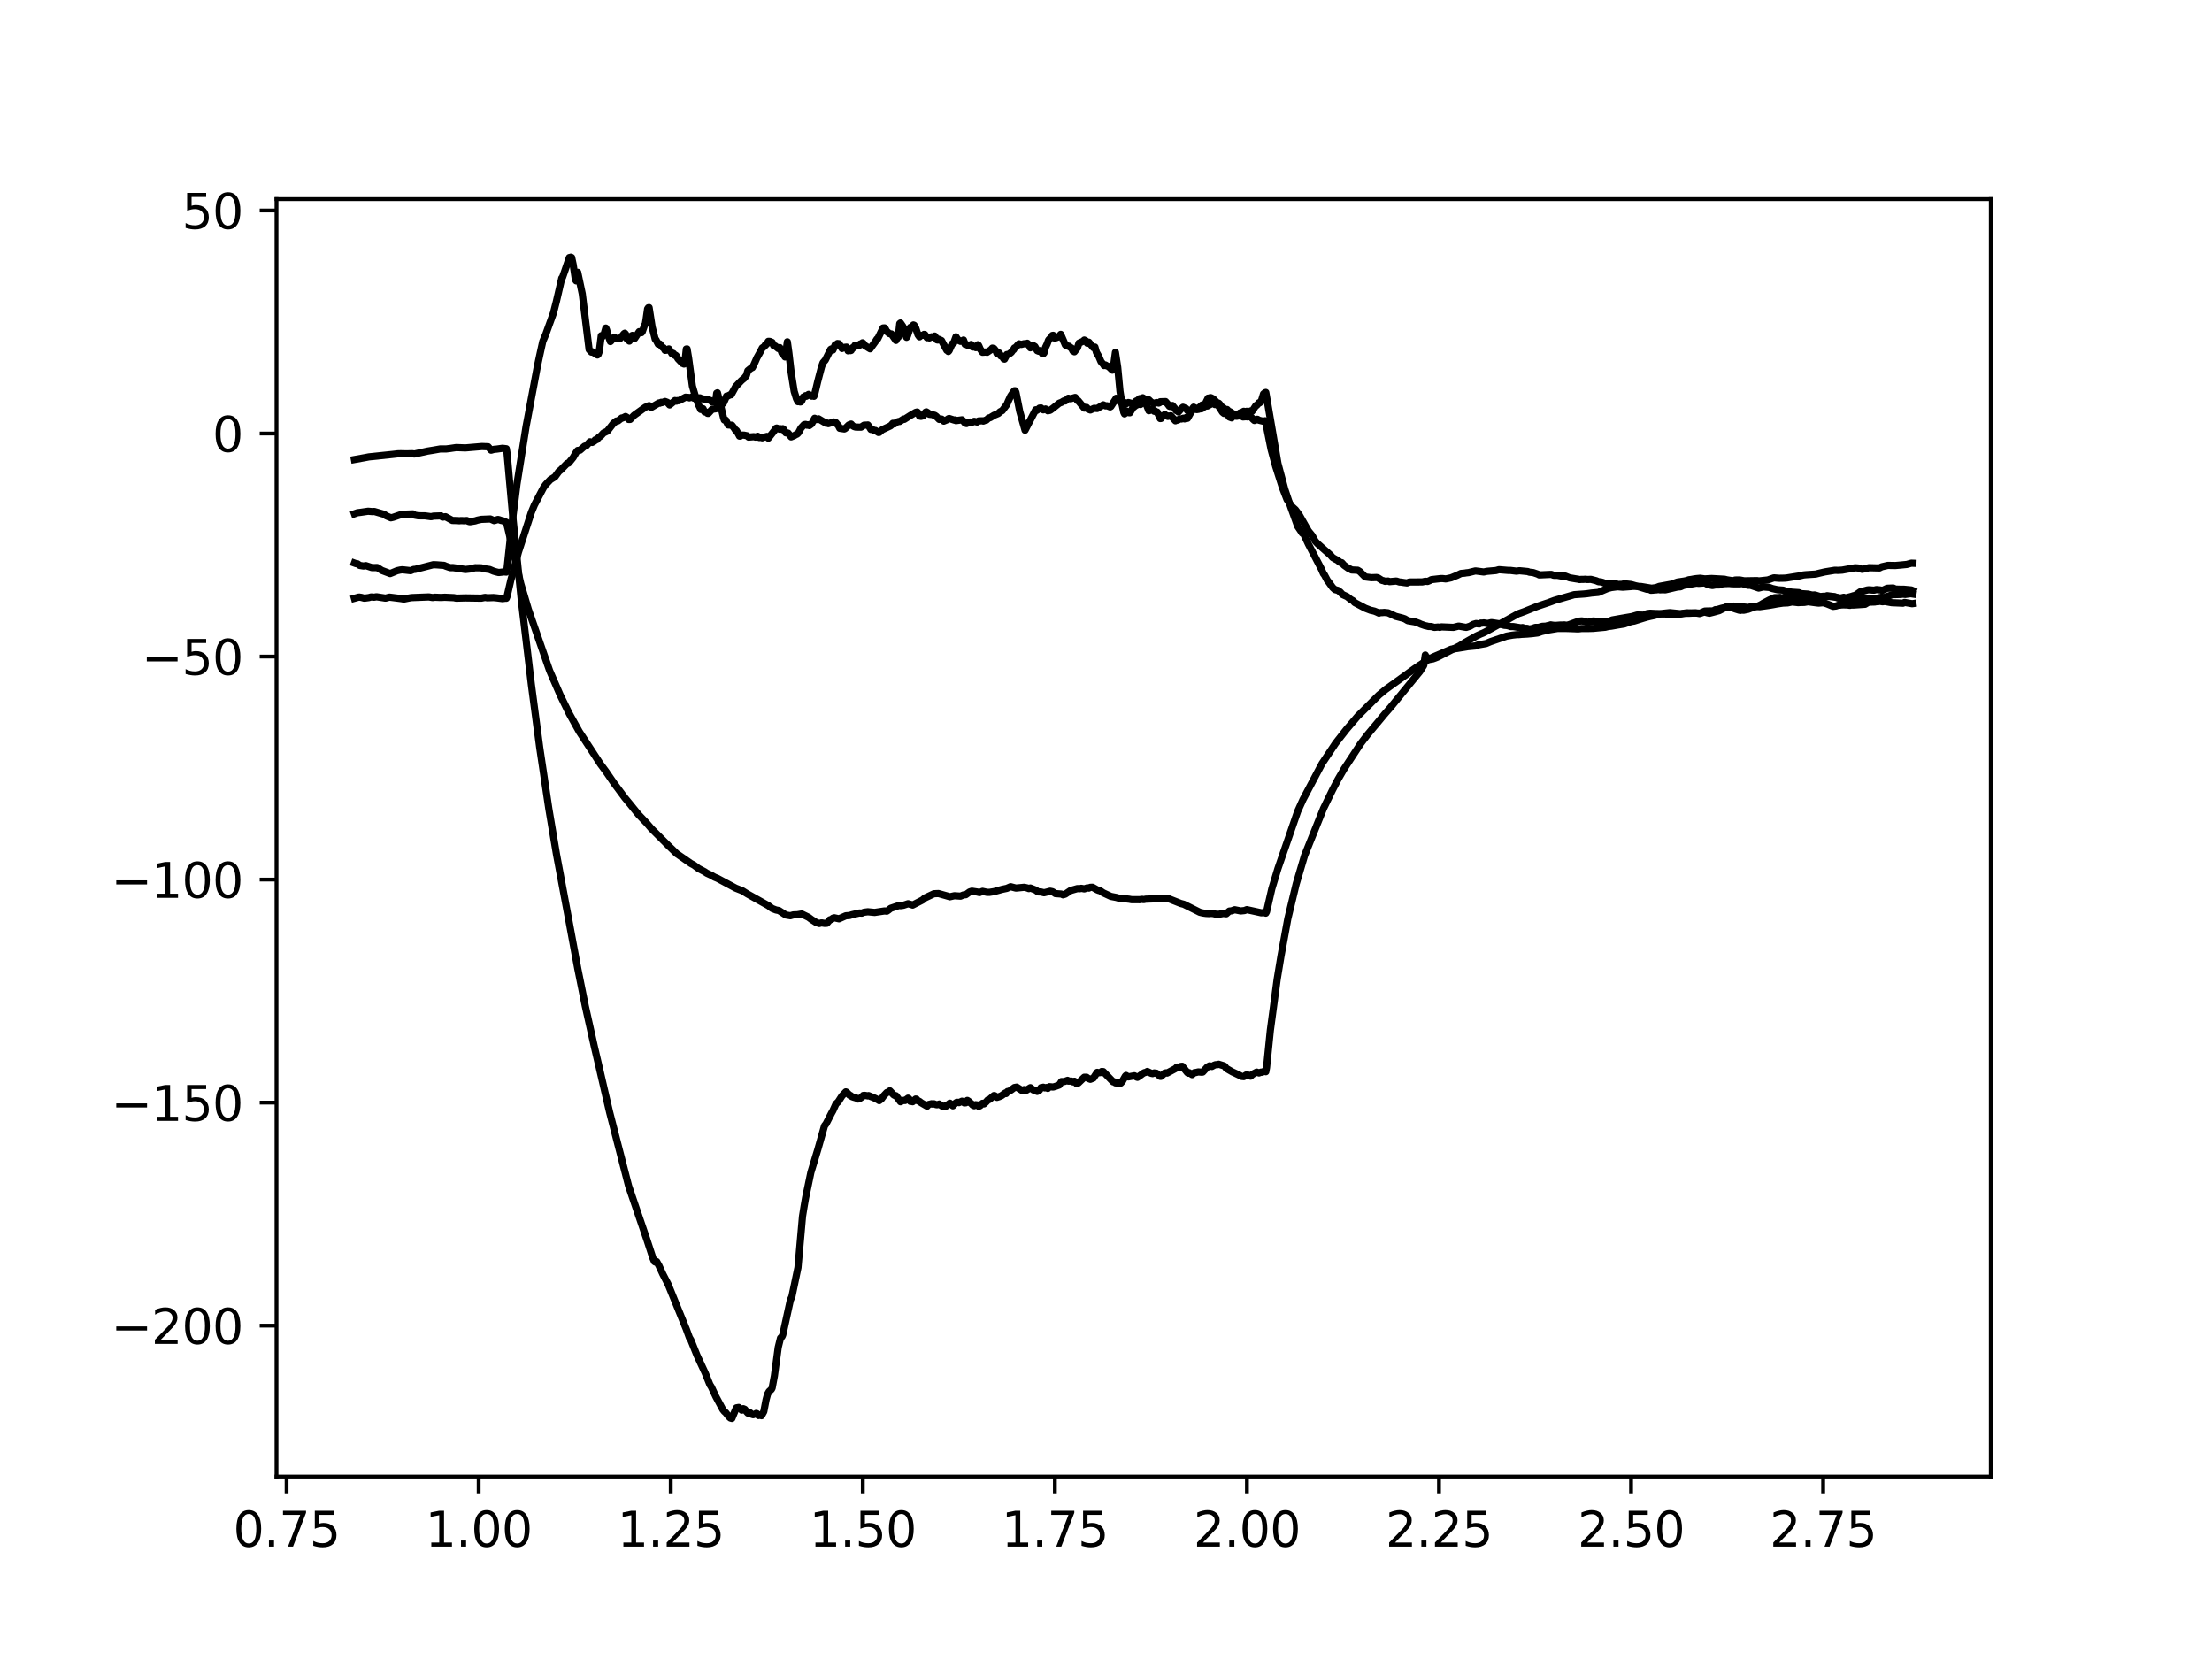 <?xml version="1.0" encoding="utf-8" standalone="no"?>
<!DOCTYPE svg PUBLIC "-//W3C//DTD SVG 1.1//EN"
  "http://www.w3.org/Graphics/SVG/1.1/DTD/svg11.dtd">
<svg height="345.6pt" version="1.1" viewBox="0 0 460.8 345.6" width="460.8pt" xmlns="http://www.w3.org/2000/svg" xmlns:xlink="http://www.w3.org/1999/xlink">
 <defs>
  <style type="text/css">*{stroke-linecap:butt;stroke-linejoin:round;}</style>
 </defs>
 <g id="figure_1">
  <g id="patch_1">
   <path d="M 0 345.6 
L 460.8 345.6 
L 460.8 0 
L 0 0 
z
" style="fill:#ffffff;"/>
  </g>
  <g id="axes_1">
   <g id="patch_2">
    <path d="M 57.6 307.584 
L 414.72 307.584 
L 414.72 41.472 
L 57.6 41.472 
z
" style="fill:#ffffff;"/>
   </g>
   <g id="matplotlib.axis_1">
    <g id="xtick_1">
     <g id="line2d_1">
      <defs>
       <path d="M 0 0 
L 0 3.5 
" id="mfde7600190" style="stroke:#000000;stroke-width:0.8;"/>
      </defs>
      <g>
       <use style="stroke:#000000;stroke-width:0.8;" x="59.702" xlink:href="#mfde7600190" y="307.584"/>
      </g>
     </g>
     <g id="text_1">
      <!-- 0.75 -->
      <g transform="translate(48.569 322.182)scale(0.1 -0.1)">
       <defs>
        <path d="M 2034 4250 
Q 1547 4250 1301 3770 
Q 1056 3291 1056 2328 
Q 1056 1369 1301 889 
Q 1547 409 2034 409 
Q 2525 409 2770 889 
Q 3016 1369 3016 2328 
Q 3016 3291 2770 3770 
Q 2525 4250 2034 4250 
z
M 2034 4750 
Q 2819 4750 3233 4129 
Q 3647 3509 3647 2328 
Q 3647 1150 3233 529 
Q 2819 -91 2034 -91 
Q 1250 -91 836 529 
Q 422 1150 422 2328 
Q 422 3509 836 4129 
Q 1250 4750 2034 4750 
z
" id="DejaVuSans-30" transform="scale(0.016)"/>
        <path d="M 684 794 
L 1344 794 
L 1344 0 
L 684 0 
L 684 794 
z
" id="DejaVuSans-2e" transform="scale(0.016)"/>
        <path d="M 525 4666 
L 3525 4666 
L 3525 4397 
L 1831 0 
L 1172 0 
L 2766 4134 
L 525 4134 
L 525 4666 
z
" id="DejaVuSans-37" transform="scale(0.016)"/>
        <path d="M 691 4666 
L 3169 4666 
L 3169 4134 
L 1269 4134 
L 1269 2991 
Q 1406 3038 1543 3061 
Q 1681 3084 1819 3084 
Q 2600 3084 3056 2656 
Q 3513 2228 3513 1497 
Q 3513 744 3044 326 
Q 2575 -91 1722 -91 
Q 1428 -91 1123 -41 
Q 819 9 494 109 
L 494 744 
Q 775 591 1075 516 
Q 1375 441 1709 441 
Q 2250 441 2565 725 
Q 2881 1009 2881 1497 
Q 2881 1984 2565 2268 
Q 2250 2553 1709 2553 
Q 1456 2553 1204 2497 
Q 953 2441 691 2322 
L 691 4666 
z
" id="DejaVuSans-35" transform="scale(0.016)"/>
       </defs>
       <use xlink:href="#DejaVuSans-30"/>
       <use x="63.623" xlink:href="#DejaVuSans-2e"/>
       <use x="95.41" xlink:href="#DejaVuSans-37"/>
       <use x="159.033" xlink:href="#DejaVuSans-35"/>
      </g>
     </g>
    </g>
    <g id="xtick_2">
     <g id="line2d_2">
      <g>
       <use style="stroke:#000000;stroke-width:0.8;" x="99.713" xlink:href="#mfde7600190" y="307.584"/>
      </g>
     </g>
     <g id="text_2">
      <!-- 1.00 -->
      <g transform="translate(88.58 322.182)scale(0.1 -0.1)">
       <defs>
        <path d="M 794 531 
L 1825 531 
L 1825 4091 
L 703 3866 
L 703 4441 
L 1819 4666 
L 2450 4666 
L 2450 531 
L 3481 531 
L 3481 0 
L 794 0 
L 794 531 
z
" id="DejaVuSans-31" transform="scale(0.016)"/>
       </defs>
       <use xlink:href="#DejaVuSans-31"/>
       <use x="63.623" xlink:href="#DejaVuSans-2e"/>
       <use x="95.41" xlink:href="#DejaVuSans-30"/>
       <use x="159.033" xlink:href="#DejaVuSans-30"/>
      </g>
     </g>
    </g>
    <g id="xtick_3">
     <g id="line2d_3">
      <g>
       <use style="stroke:#000000;stroke-width:0.8;" x="139.725" xlink:href="#mfde7600190" y="307.584"/>
      </g>
     </g>
     <g id="text_3">
      <!-- 1.25 -->
      <g transform="translate(128.592 322.182)scale(0.1 -0.1)">
       <defs>
        <path d="M 1228 531 
L 3431 531 
L 3431 0 
L 469 0 
L 469 531 
Q 828 903 1448 1529 
Q 2069 2156 2228 2338 
Q 2531 2678 2651 2914 
Q 2772 3150 2772 3378 
Q 2772 3750 2511 3984 
Q 2250 4219 1831 4219 
Q 1534 4219 1204 4116 
Q 875 4013 500 3803 
L 500 4441 
Q 881 4594 1212 4672 
Q 1544 4750 1819 4750 
Q 2544 4750 2975 4387 
Q 3406 4025 3406 3419 
Q 3406 3131 3298 2873 
Q 3191 2616 2906 2266 
Q 2828 2175 2409 1742 
Q 1991 1309 1228 531 
z
" id="DejaVuSans-32" transform="scale(0.016)"/>
       </defs>
       <use xlink:href="#DejaVuSans-31"/>
       <use x="63.623" xlink:href="#DejaVuSans-2e"/>
       <use x="95.41" xlink:href="#DejaVuSans-32"/>
       <use x="159.033" xlink:href="#DejaVuSans-35"/>
      </g>
     </g>
    </g>
    <g id="xtick_4">
     <g id="line2d_4">
      <g>
       <use style="stroke:#000000;stroke-width:0.8;" x="179.736" xlink:href="#mfde7600190" y="307.584"/>
      </g>
     </g>
     <g id="text_4">
      <!-- 1.50 -->
      <g transform="translate(168.603 322.182)scale(0.1 -0.1)">
       <use xlink:href="#DejaVuSans-31"/>
       <use x="63.623" xlink:href="#DejaVuSans-2e"/>
       <use x="95.41" xlink:href="#DejaVuSans-35"/>
       <use x="159.033" xlink:href="#DejaVuSans-30"/>
      </g>
     </g>
    </g>
    <g id="xtick_5">
     <g id="line2d_5">
      <g>
       <use style="stroke:#000000;stroke-width:0.8;" x="219.748" xlink:href="#mfde7600190" y="307.584"/>
      </g>
     </g>
     <g id="text_5">
      <!-- 1.75 -->
      <g transform="translate(208.615 322.182)scale(0.1 -0.1)">
       <use xlink:href="#DejaVuSans-31"/>
       <use x="63.623" xlink:href="#DejaVuSans-2e"/>
       <use x="95.41" xlink:href="#DejaVuSans-37"/>
       <use x="159.033" xlink:href="#DejaVuSans-35"/>
      </g>
     </g>
    </g>
    <g id="xtick_6">
     <g id="line2d_6">
      <g>
       <use style="stroke:#000000;stroke-width:0.8;" x="259.759" xlink:href="#mfde7600190" y="307.584"/>
      </g>
     </g>
     <g id="text_6">
      <!-- 2.00 -->
      <g transform="translate(248.626 322.182)scale(0.1 -0.1)">
       <use xlink:href="#DejaVuSans-32"/>
       <use x="63.623" xlink:href="#DejaVuSans-2e"/>
       <use x="95.41" xlink:href="#DejaVuSans-30"/>
       <use x="159.033" xlink:href="#DejaVuSans-30"/>
      </g>
     </g>
    </g>
    <g id="xtick_7">
     <g id="line2d_7">
      <g>
       <use style="stroke:#000000;stroke-width:0.8;" x="299.77" xlink:href="#mfde7600190" y="307.584"/>
      </g>
     </g>
     <g id="text_7">
      <!-- 2.25 -->
      <g transform="translate(288.638 322.182)scale(0.1 -0.1)">
       <use xlink:href="#DejaVuSans-32"/>
       <use x="63.623" xlink:href="#DejaVuSans-2e"/>
       <use x="95.41" xlink:href="#DejaVuSans-32"/>
       <use x="159.033" xlink:href="#DejaVuSans-35"/>
      </g>
     </g>
    </g>
    <g id="xtick_8">
     <g id="line2d_8">
      <g>
       <use style="stroke:#000000;stroke-width:0.8;" x="339.782" xlink:href="#mfde7600190" y="307.584"/>
      </g>
     </g>
     <g id="text_8">
      <!-- 2.50 -->
      <g transform="translate(328.649 322.182)scale(0.1 -0.1)">
       <use xlink:href="#DejaVuSans-32"/>
       <use x="63.623" xlink:href="#DejaVuSans-2e"/>
       <use x="95.41" xlink:href="#DejaVuSans-35"/>
       <use x="159.033" xlink:href="#DejaVuSans-30"/>
      </g>
     </g>
    </g>
    <g id="xtick_9">
     <g id="line2d_9">
      <g>
       <use style="stroke:#000000;stroke-width:0.8;" x="379.793" xlink:href="#mfde7600190" y="307.584"/>
      </g>
     </g>
     <g id="text_9">
      <!-- 2.75 -->
      <g transform="translate(368.66 322.182)scale(0.1 -0.1)">
       <use xlink:href="#DejaVuSans-32"/>
       <use x="63.623" xlink:href="#DejaVuSans-2e"/>
       <use x="95.41" xlink:href="#DejaVuSans-37"/>
       <use x="159.033" xlink:href="#DejaVuSans-35"/>
      </g>
     </g>
    </g>
   </g>
   <g id="matplotlib.axis_2">
    <g id="ytick_1">
     <g id="line2d_10">
      <defs>
       <path d="M 0 0 
L -3.5 0 
" id="m8b9258f937" style="stroke:#000000;stroke-width:0.8;"/>
      </defs>
      <g>
       <use style="stroke:#000000;stroke-width:0.8;" x="57.6" xlink:href="#m8b9258f937" y="276.153"/>
      </g>
     </g>
     <g id="text_10">
      <!-- −200 -->
      <g transform="translate(23.133 279.952)scale(0.1 -0.1)">
       <defs>
        <path d="M 678 2272 
L 4684 2272 
L 4684 1741 
L 678 1741 
L 678 2272 
z
" id="DejaVuSans-2212" transform="scale(0.016)"/>
       </defs>
       <use xlink:href="#DejaVuSans-2212"/>
       <use x="83.789" xlink:href="#DejaVuSans-32"/>
       <use x="147.412" xlink:href="#DejaVuSans-30"/>
       <use x="211.035" xlink:href="#DejaVuSans-30"/>
      </g>
     </g>
    </g>
    <g id="ytick_2">
     <g id="line2d_11">
      <g>
       <use style="stroke:#000000;stroke-width:0.8;" x="57.6" xlink:href="#m8b9258f937" y="229.692"/>
      </g>
     </g>
     <g id="text_11">
      <!-- −150 -->
      <g transform="translate(23.133 233.491)scale(0.1 -0.1)">
       <use xlink:href="#DejaVuSans-2212"/>
       <use x="83.789" xlink:href="#DejaVuSans-31"/>
       <use x="147.412" xlink:href="#DejaVuSans-35"/>
       <use x="211.035" xlink:href="#DejaVuSans-30"/>
      </g>
     </g>
    </g>
    <g id="ytick_3">
     <g id="line2d_12">
      <g>
       <use style="stroke:#000000;stroke-width:0.8;" x="57.6" xlink:href="#m8b9258f937" y="183.231"/>
      </g>
     </g>
     <g id="text_12">
      <!-- −100 -->
      <g transform="translate(23.133 187.03)scale(0.1 -0.1)">
       <use xlink:href="#DejaVuSans-2212"/>
       <use x="83.789" xlink:href="#DejaVuSans-31"/>
       <use x="147.412" xlink:href="#DejaVuSans-30"/>
       <use x="211.035" xlink:href="#DejaVuSans-30"/>
      </g>
     </g>
    </g>
    <g id="ytick_4">
     <g id="line2d_13">
      <g>
       <use style="stroke:#000000;stroke-width:0.8;" x="57.6" xlink:href="#m8b9258f937" y="136.77"/>
      </g>
     </g>
     <g id="text_13">
      <!-- −50 -->
      <g transform="translate(29.495 140.569)scale(0.1 -0.1)">
       <use xlink:href="#DejaVuSans-2212"/>
       <use x="83.789" xlink:href="#DejaVuSans-35"/>
       <use x="147.412" xlink:href="#DejaVuSans-30"/>
      </g>
     </g>
    </g>
    <g id="ytick_5">
     <g id="line2d_14">
      <g>
       <use style="stroke:#000000;stroke-width:0.8;" x="57.6" xlink:href="#m8b9258f937" y="90.309"/>
      </g>
     </g>
     <g id="text_14">
      <!-- 0 -->
      <g transform="translate(44.237 94.108)scale(0.1 -0.1)">
       <use xlink:href="#DejaVuSans-30"/>
      </g>
     </g>
    </g>
    <g id="ytick_6">
     <g id="line2d_15">
      <g>
       <use style="stroke:#000000;stroke-width:0.8;" x="57.6" xlink:href="#m8b9258f937" y="43.847"/>
      </g>
     </g>
     <g id="text_15">
      <!-- 50 -->
      <g transform="translate(37.875 47.647)scale(0.1 -0.1)">
       <use xlink:href="#DejaVuSans-35"/>
       <use x="63.623" xlink:href="#DejaVuSans-30"/>
      </g>
     </g>
    </g>
   </g>
   <g id="line2d_16">
    <path clip-path="url(#pf7ba397cec)" d="M 73.833 95.73 
L 76.206 95.3 
L 76.839 95.177 
L 81.902 94.649 
L 82.851 94.539 
L 83.484 94.522 
L 84.749 94.55 
L 85.857 94.513 
L 86.332 94.578 
L 89.021 93.983 
L 90.445 93.75 
L 91.711 93.524 
L 92.977 93.521 
L 93.768 93.424 
L 95.033 93.234 
L 96.932 93.309 
L 100.413 93.013 
L 101.045 93.041 
L 101.678 93.06 
L 101.995 93.422 
L 102.311 93.779 
L 102.944 93.597 
L 103.419 93.562 
L 104.684 93.386 
L 105.475 93.483 
L 105.634 94.488 
L 106.741 106.803 
L 108.64 125.387 
L 110.697 142.633 
L 112.437 155.775 
L 114.335 168.506 
L 115.918 177.93 
L 118.607 192.314 
L 120.348 201.721 
L 121.93 209.597 
L 123.828 218.109 
L 124.778 222.149 
L 126.043 227.625 
L 126.993 231.694 
L 127.625 234.154 
L 130.948 247.051 
L 134.745 258.212 
L 136.011 262.086 
L 136.327 262.803 
L 136.485 262.905 
L 136.644 262.759 
L 136.802 262.823 
L 137.276 263.666 
L 138.067 265.399 
L 139.175 267.546 
L 142.972 276.892 
L 143.605 278.627 
L 143.921 279.157 
L 145.187 282.317 
L 146.927 286.07 
L 147.877 288.433 
L 148.193 288.933 
L 149.142 290.97 
L 150.566 293.619 
L 150.883 294.017 
L 151.199 294.298 
L 151.832 295.107 
L 152.149 295.398 
L 152.465 295.488 
L 153.098 293.968 
L 153.414 293.281 
L 153.889 293.194 
L 154.364 293.555 
L 154.522 293.766 
L 154.68 293.686 
L 154.838 293.454 
L 155.155 293.59 
L 155.471 294.016 
L 155.787 294.369 
L 156.262 294.31 
L 156.579 294.612 
L 156.895 294.711 
L 157.211 294.597 
L 157.37 294.577 
L 157.528 294.439 
L 157.686 294.49 
L 158.002 294.885 
L 158.319 294.784 
L 158.635 294.913 
L 159.11 294.06 
L 159.585 291.591 
L 159.901 290.424 
L 160.217 289.868 
L 160.692 289.436 
L 160.85 289.131 
L 161.325 286.583 
L 162.116 280.684 
L 162.591 278.749 
L 162.907 278.432 
L 163.065 278.061 
L 164.647 270.833 
L 164.964 270.107 
L 166.23 264.059 
L 167.179 253.359 
L 167.495 251.396 
L 167.812 249.558 
L 168.919 244.229 
L 170.343 239.53 
L 171.767 234.505 
L 172.083 234.112 
L 173.191 231.943 
L 173.507 231.378 
L 174.14 229.975 
L 174.615 229.524 
L 175.406 228.297 
L 176.197 227.457 
L 176.355 227.518 
L 176.988 228.167 
L 177.146 228.193 
L 177.463 228.45 
L 177.779 228.565 
L 178.412 228.749 
L 178.728 228.95 
L 179.045 228.876 
L 179.678 228.449 
L 179.836 228.203 
L 180.152 228.186 
L 180.785 228.297 
L 180.943 228.235 
L 181.418 228.44 
L 181.734 228.554 
L 182.367 228.833 
L 182.842 229.077 
L 183.158 229.279 
L 183.633 228.916 
L 184.108 228.266 
L 184.741 227.592 
L 184.899 227.575 
L 185.373 227.239 
L 186.164 228.084 
L 186.481 228.25 
L 186.639 228.256 
L 187.114 228.866 
L 187.588 229.51 
L 188.063 229.29 
L 188.379 229.202 
L 188.538 229.256 
L 189.171 228.774 
L 189.329 228.87 
L 189.645 229.43 
L 189.962 229.446 
L 190.12 229.505 
L 190.753 228.951 
L 190.911 228.976 
L 191.227 229.332 
L 191.544 229.444 
L 191.86 229.702 
L 192.177 229.891 
L 193.126 230.446 
L 193.442 230.087 
L 194.075 229.932 
L 194.233 230.001 
L 194.55 229.937 
L 195.024 230.125 
L 195.341 230.128 
L 195.657 229.995 
L 195.974 230.227 
L 196.29 230.441 
L 196.607 230.511 
L 196.765 230.411 
L 197.081 230.43 
L 197.872 229.814 
L 198.505 230.357 
L 198.98 229.862 
L 199.296 229.635 
L 199.613 229.638 
L 199.771 229.7 
L 200.404 229.401 
L 200.562 229.458 
L 200.878 229.753 
L 201.195 229.728 
L 201.511 229.238 
L 201.828 229.441 
L 202.144 229.759 
L 202.302 229.851 
L 202.619 230.199 
L 202.935 230.343 
L 203.252 230.128 
L 203.41 230.226 
L 203.568 230.164 
L 203.726 230.246 
L 203.884 230.475 
L 204.201 230.325 
L 204.675 229.839 
L 204.992 229.959 
L 205.467 229.511 
L 205.783 229.153 
L 206.099 229.051 
L 207.049 228.231 
L 207.207 228.254 
L 207.682 228.606 
L 208.156 228.458 
L 208.631 228.25 
L 209.422 227.684 
L 209.58 227.81 
L 209.897 227.382 
L 210.213 227.339 
L 210.688 227.032 
L 211.32 226.557 
L 211.795 226.469 
L 212.903 227.169 
L 213.219 227.114 
L 213.377 226.975 
L 213.852 227.1 
L 214.485 226.685 
L 214.643 226.587 
L 215.276 227.079 
L 215.909 227.223 
L 216.067 227.365 
L 216.541 227.102 
L 216.858 226.583 
L 217.174 226.54 
L 217.333 226.486 
L 217.649 226.634 
L 217.965 226.555 
L 218.282 226.736 
L 218.598 226.379 
L 219.389 226.451 
L 219.864 226.312 
L 220.655 226.033 
L 221.13 225.308 
L 221.446 225.316 
L 221.763 225.292 
L 222.395 225.056 
L 222.554 225.217 
L 223.186 225.212 
L 223.503 225.372 
L 223.819 225.243 
L 224.294 225.759 
L 224.61 225.624 
L 225.876 224.411 
L 226.351 224.414 
L 226.667 224.653 
L 227.142 224.835 
L 227.775 224.585 
L 228.566 223.395 
L 228.882 223.477 
L 229.357 223.418 
L 229.515 223.216 
L 229.831 223.241 
L 231.888 225.365 
L 232.205 225.389 
L 232.363 225.584 
L 232.521 225.539 
L 232.838 225.701 
L 232.996 225.527 
L 233.47 225.636 
L 233.787 225.295 
L 234.42 224.193 
L 234.578 224.037 
L 235.053 224.337 
L 236.318 224.102 
L 236.793 224.38 
L 236.951 224.43 
L 237.584 224.003 
L 238.059 223.646 
L 238.375 223.466 
L 238.85 223.35 
L 239.008 223.209 
L 239.799 223.588 
L 240.115 223.653 
L 240.432 223.517 
L 240.906 223.578 
L 241.697 224.226 
L 241.856 224.225 
L 242.647 223.537 
L 242.963 223.489 
L 243.121 223.546 
L 244.862 222.616 
L 245.178 222.298 
L 245.336 222.287 
L 245.653 222.468 
L 245.969 222.159 
L 246.286 222.127 
L 247.393 223.487 
L 247.551 223.568 
L 247.71 223.458 
L 248.026 223.66 
L 248.342 223.868 
L 248.817 223.456 
L 249.134 223.426 
L 249.608 223.306 
L 250.399 223.365 
L 250.557 223.327 
L 251.507 222.289 
L 251.981 222.035 
L 252.456 222.168 
L 252.931 221.905 
L 253.247 221.789 
L 253.564 221.802 
L 253.88 221.702 
L 254.987 222.043 
L 255.146 222.145 
L 255.462 222.577 
L 256.728 223.307 
L 257.044 223.446 
L 258.152 223.974 
L 258.626 224.235 
L 259.101 224.28 
L 259.576 223.951 
L 260.05 223.966 
L 260.525 224.185 
L 260.841 223.878 
L 261.158 223.67 
L 261.791 223.338 
L 262.265 223.518 
L 262.74 223.338 
L 262.898 223.374 
L 263.531 223.091 
L 263.689 223.258 
L 263.847 222.392 
L 264.638 214.621 
L 266.062 203.956 
L 266.853 199.154 
L 268.277 191.375 
L 270.018 184.148 
L 271.758 178.254 
L 275.713 168.406 
L 276.663 166.455 
L 277.612 164.507 
L 278.719 162.38 
L 279.985 160.191 
L 283.466 154.884 
L 284.89 153.029 
L 286.156 151.503 
L 286.947 150.565 
L 288.371 148.847 
L 289.636 147.4 
L 295.807 139.865 
L 296.598 138.604 
L 296.914 136.453 
L 297.072 136.823 
L 297.389 136.998 
L 297.863 137.37 
L 298.496 137.261 
L 299.445 136.9 
L 303.084 135.029 
L 304.034 134.554 
L 305.299 133.764 
L 307.514 132.511 
L 308.464 132.062 
L 308.938 131.879 
L 309.413 131.645 
L 316.216 127.871 
L 317.482 127.419 
L 319.855 126.462 
L 320.33 126.281 
L 322.703 125.482 
L 323.81 125.072 
L 327.924 123.881 
L 329.981 123.735 
L 330.614 123.672 
L 331.563 123.534 
L 332.987 123.404 
L 334.885 122.595 
L 335.676 122.391 
L 336.942 122.226 
L 338.05 122.316 
L 339.79 122.185 
L 340.106 122.139 
L 340.581 122.142 
L 341.847 122.17 
L 344.062 122.537 
L 345.011 122.406 
L 345.644 122.155 
L 348.175 121.691 
L 349.441 121.249 
L 350.865 121.036 
L 351.34 120.936 
L 351.814 120.771 
L 352.289 120.712 
L 352.922 120.59 
L 353.396 120.527 
L 354.187 120.457 
L 355.137 120.59 
L 355.77 120.55 
L 356.561 120.508 
L 359.25 120.659 
L 359.725 120.78 
L 360.991 120.979 
L 361.465 120.824 
L 362.415 120.813 
L 363.364 120.992 
L 366.053 120.945 
L 366.37 121.014 
L 368.268 120.814 
L 369.534 120.37 
L 370.642 120.457 
L 371.749 120.436 
L 372.224 120.393 
L 372.54 120.339 
L 374.913 119.961 
L 375.704 119.77 
L 376.179 119.722 
L 378.236 119.59 
L 378.869 119.432 
L 380.134 119.136 
L 382.191 118.798 
L 382.982 118.813 
L 383.773 118.76 
L 386.463 118.272 
L 387.096 118.318 
L 387.887 118.594 
L 388.52 118.477 
L 388.836 118.424 
L 389.311 118.254 
L 391.526 118.314 
L 392.001 118.069 
L 393.266 117.778 
L 394.848 117.803 
L 395.798 117.721 
L 397.222 117.581 
L 398.171 117.315 
L 398.487 117.329 
L 398.487 117.329 
" style="fill:none;stroke:#000000;stroke-linecap:square;stroke-width:1.5;"/>
   </g>
   <g id="line2d_17">
    <path clip-path="url(#pf7ba397cec)" d="M 73.833 107.03 
L 74.466 106.808 
L 75.098 106.732 
L 76.681 106.5 
L 77.63 106.58 
L 77.946 106.539 
L 80.003 107.136 
L 80.478 107.463 
L 81.427 107.865 
L 81.902 107.756 
L 83.484 107.216 
L 84.117 107.119 
L 86.015 107.051 
L 86.332 107.301 
L 87.123 107.448 
L 88.547 107.463 
L 89.812 107.635 
L 90.287 107.52 
L 91.869 107.466 
L 92.186 107.724 
L 92.818 107.641 
L 94.242 108.419 
L 95.35 108.448 
L 95.666 108.484 
L 95.983 108.452 
L 96.299 108.456 
L 96.616 108.477 
L 97.248 108.439 
L 97.565 108.604 
L 97.881 108.692 
L 98.989 108.51 
L 99.463 108.357 
L 100.254 108.19 
L 102.153 108.11 
L 102.944 108.46 
L 103.735 108.211 
L 104.052 108.291 
L 104.368 108.408 
L 104.684 108.464 
L 105.159 108.669 
L 105.475 108.807 
L 105.792 110.016 
L 108.482 121.582 
L 110.064 126.931 
L 114.494 139.7 
L 116.709 144.818 
L 118.607 148.695 
L 120.664 152.398 
L 125.094 159.182 
L 126.201 160.673 
L 127.942 163.209 
L 130.157 166.185 
L 131.106 167.333 
L 133.005 169.677 
L 133.954 170.671 
L 134.745 171.505 
L 135.694 172.613 
L 139.175 176.097 
L 140.282 177.159 
L 140.915 177.79 
L 143.921 179.875 
L 144.554 180.214 
L 145.504 180.919 
L 146.769 181.587 
L 147.244 181.904 
L 148.193 182.344 
L 148.826 182.716 
L 149.459 182.978 
L 153.256 185.017 
L 154.68 185.581 
L 155.629 186.179 
L 160.059 188.658 
L 160.85 189.247 
L 161.641 189.558 
L 162.274 189.683 
L 163.698 190.602 
L 164.647 190.762 
L 164.964 190.669 
L 165.28 190.585 
L 166.071 190.559 
L 167.021 190.396 
L 168.445 191.092 
L 169.077 191.563 
L 170.027 192.171 
L 170.66 192.38 
L 171.134 192.25 
L 171.767 192.354 
L 172.242 192.331 
L 172.875 191.604 
L 173.191 191.53 
L 173.507 191.269 
L 173.824 191.191 
L 174.773 191.4 
L 175.881 190.912 
L 176.197 190.77 
L 176.988 190.713 
L 177.463 190.554 
L 178.728 190.257 
L 179.045 190.19 
L 179.519 190.223 
L 179.994 190.034 
L 180.785 189.936 
L 182.209 190.072 
L 184.266 189.764 
L 184.741 189.811 
L 185.057 189.602 
L 185.532 189.218 
L 187.272 188.63 
L 187.588 188.668 
L 187.905 188.628 
L 188.221 188.574 
L 189.171 188.258 
L 189.803 188.428 
L 190.12 188.539 
L 192.177 187.487 
L 192.651 187.072 
L 194.55 186.184 
L 195.024 186.16 
L 195.499 186.14 
L 197.081 186.582 
L 197.872 186.813 
L 198.822 186.597 
L 200.087 186.684 
L 200.72 186.428 
L 201.195 186.381 
L 201.986 185.804 
L 202.46 185.652 
L 203.568 185.822 
L 204.043 185.939 
L 204.675 185.684 
L 205.625 185.893 
L 206.099 185.897 
L 207.049 185.744 
L 208.789 185.263 
L 209.738 185.062 
L 210.529 184.717 
L 211.637 185.006 
L 213.377 184.836 
L 214.01 184.984 
L 214.327 185.112 
L 214.643 184.991 
L 215.75 185.423 
L 216.225 185.788 
L 216.858 185.817 
L 217.491 185.975 
L 218.124 185.824 
L 218.756 185.654 
L 219.231 185.752 
L 219.548 185.931 
L 219.864 186.154 
L 221.13 186.247 
L 221.446 186.407 
L 221.921 186.258 
L 223.028 185.514 
L 224.452 185.107 
L 224.927 185.142 
L 225.243 185.054 
L 225.876 185.173 
L 226.509 184.961 
L 226.825 185.011 
L 227.142 184.845 
L 227.616 184.84 
L 228.566 185.376 
L 228.882 185.498 
L 229.199 185.573 
L 229.831 185.999 
L 231.414 186.734 
L 232.521 186.946 
L 232.838 187.032 
L 233.312 187.184 
L 234.103 187.122 
L 234.894 187.288 
L 235.211 187.318 
L 235.685 187.41 
L 237.426 187.423 
L 237.9 187.338 
L 238.217 187.408 
L 238.691 187.312 
L 241.856 187.194 
L 242.172 187.116 
L 242.963 187.255 
L 243.438 187.21 
L 245.969 188.207 
L 246.602 188.371 
L 249.925 190.033 
L 250.557 190.188 
L 251.19 190.28 
L 251.823 190.314 
L 252.298 190.273 
L 252.772 190.317 
L 253.405 190.474 
L 253.88 190.467 
L 254.829 190.285 
L 255.462 190.354 
L 255.779 190.069 
L 256.095 189.788 
L 256.57 189.743 
L 257.202 189.511 
L 258.468 189.764 
L 259.259 189.681 
L 259.734 189.49 
L 262.74 190.147 
L 263.373 190.111 
L 263.689 190.22 
L 263.847 189.924 
L 264.955 185.101 
L 266.221 180.924 
L 270.334 169.015 
L 271.442 166.556 
L 275.397 159.077 
L 278.245 154.81 
L 280.46 151.982 
L 282.833 149.194 
L 287.263 144.776 
L 288.687 143.606 
L 294.541 139.387 
L 295.807 138.522 
L 297.389 137.501 
L 298.496 136.876 
L 301.819 135.449 
L 302.293 135.24 
L 303.243 135.12 
L 305.774 134.712 
L 307.356 134.562 
L 307.989 134.333 
L 309.571 134.058 
L 310.52 133.66 
L 313.843 132.524 
L 315.109 132.302 
L 316.058 132.198 
L 316.374 132.204 
L 317.007 132.142 
L 318.115 132.085 
L 319.222 131.985 
L 320.33 131.845 
L 321.121 131.565 
L 322.545 131.236 
L 324.443 130.922 
L 326.025 130.913 
L 326.658 130.929 
L 328.082 130.98 
L 328.399 130.998 
L 328.873 131.001 
L 329.506 130.923 
L 330.93 130.926 
L 331.879 130.899 
L 332.987 130.794 
L 333.778 130.722 
L 334.411 130.663 
L 335.044 130.502 
L 335.676 130.434 
L 337.1 130.18 
L 338.366 129.978 
L 339.79 129.475 
L 340.423 129.376 
L 342.48 128.735 
L 343.112 128.554 
L 343.745 128.401 
L 344.695 128.201 
L 345.169 128.05 
L 345.644 127.928 
L 346.593 127.75 
L 347.859 127.617 
L 349.757 127.812 
L 350.074 127.859 
L 351.34 127.754 
L 351.814 127.76 
L 353.238 127.679 
L 354.029 127.818 
L 354.504 127.591 
L 355.137 127.291 
L 356.877 127.257 
L 357.352 127.001 
L 357.668 126.996 
L 358.617 126.712 
L 360.2 126.366 
L 361.149 126.262 
L 362.256 126.348 
L 364.313 126.552 
L 364.63 126.4 
L 364.946 126.388 
L 365.579 126.266 
L 366.053 126.303 
L 366.528 126.384 
L 368.585 126.099 
L 369.376 125.963 
L 370.167 125.813 
L 371.433 125.629 
L 372.382 125.592 
L 373.331 125.39 
L 374.597 125.538 
L 375.072 125.503 
L 375.863 125.488 
L 376.654 125.35 
L 378.394 125.586 
L 378.869 125.636 
L 379.818 125.554 
L 380.134 125.648 
L 380.609 125.803 
L 381.875 126.314 
L 382.508 126.232 
L 382.982 126.057 
L 383.299 126.063 
L 383.615 126.012 
L 384.09 126.003 
L 384.881 126.023 
L 385.356 126.098 
L 385.672 126.029 
L 386.147 126.037 
L 388.52 125.88 
L 389.153 125.498 
L 389.469 125.432 
L 390.577 125.401 
L 390.893 125.321 
L 391.209 125.34 
L 391.526 125.248 
L 392.159 125.352 
L 392.633 125.291 
L 394.057 125.547 
L 396.43 125.655 
L 396.747 125.487 
L 398.329 125.763 
L 398.487 125.739 
L 398.487 125.739 
" style="fill:none;stroke:#000000;stroke-linecap:square;stroke-width:1.5;"/>
   </g>
   <g id="line2d_18">
    <path clip-path="url(#pf7ba397cec)" d="M 73.833 124.635 
L 74.782 124.372 
L 75.257 124.442 
L 75.89 124.613 
L 76.839 124.484 
L 77.313 124.35 
L 77.946 124.404 
L 78.421 124.315 
L 79.845 124.528 
L 80.319 124.605 
L 81.111 124.389 
L 83.642 124.707 
L 84.117 124.799 
L 85.066 124.606 
L 85.699 124.493 
L 89.338 124.349 
L 90.129 124.479 
L 90.603 124.408 
L 91.553 124.449 
L 92.027 124.451 
L 92.66 124.416 
L 94.559 124.5 
L 95.033 124.606 
L 96.932 124.553 
L 100.254 124.605 
L 101.045 124.447 
L 101.52 124.528 
L 102.786 124.479 
L 103.419 124.538 
L 104.684 124.699 
L 105.317 124.613 
L 105.475 124.625 
L 105.634 124.219 
L 106.425 120.806 
L 108.007 115.001 
L 110.697 106.716 
L 111.329 105.196 
L 113.228 101.576 
L 113.703 100.918 
L 114.652 99.916 
L 115.601 99.331 
L 116.392 98.243 
L 116.867 97.843 
L 118.133 96.544 
L 118.449 96.475 
L 119.398 95.313 
L 120.031 94.228 
L 120.348 93.832 
L 120.822 93.784 
L 121.771 92.957 
L 122.088 92.892 
L 122.879 92.028 
L 123.195 92.089 
L 123.354 92.162 
L 123.828 91.879 
L 123.986 91.628 
L 124.303 91.595 
L 124.778 91.068 
L 125.094 90.879 
L 125.41 90.542 
L 125.727 90.191 
L 126.518 89.816 
L 127.784 88.184 
L 128.416 87.696 
L 128.733 87.684 
L 129.524 87.064 
L 129.682 87.083 
L 130.315 86.762 
L 130.631 86.95 
L 130.948 87.374 
L 131.264 87.373 
L 132.055 86.55 
L 132.372 86.312 
L 134.429 84.833 
L 134.745 84.705 
L 135.22 84.496 
L 135.694 84.855 
L 137.276 83.933 
L 137.435 83.997 
L 137.751 83.801 
L 137.909 83.864 
L 138.542 83.629 
L 139.017 83.81 
L 139.491 84.356 
L 140.441 83.589 
L 140.599 83.438 
L 140.915 83.564 
L 141.074 83.451 
L 141.39 83.467 
L 141.706 83.32 
L 142.814 82.738 
L 143.447 82.786 
L 143.605 82.882 
L 144.08 82.719 
L 144.554 82.957 
L 145.82 82.877 
L 146.136 83.025 
L 146.769 83.169 
L 146.927 83.29 
L 147.56 83.279 
L 148.035 83.437 
L 148.351 83.752 
L 148.668 83.712 
L 148.826 83.517 
L 148.984 83.586 
L 149.142 83.12 
L 149.301 81.905 
L 149.459 81.825 
L 150.092 84.346 
L 150.725 87.025 
L 150.883 87.495 
L 151.199 87.516 
L 151.674 88.519 
L 152.465 88.579 
L 152.94 89.178 
L 153.256 89.67 
L 153.414 89.685 
L 153.889 90.536 
L 154.047 90.847 
L 154.205 90.848 
L 154.522 90.635 
L 154.996 90.645 
L 155.629 90.774 
L 155.946 91.057 
L 157.053 90.964 
L 157.37 91.057 
L 157.844 90.884 
L 158.161 91.139 
L 158.477 91.115 
L 158.793 91.205 
L 159.268 91.024 
L 159.585 90.986 
L 159.743 90.916 
L 160.059 91.28 
L 161.325 89.696 
L 161.641 89.23 
L 161.8 89.169 
L 162.432 89.412 
L 162.591 89.311 
L 162.907 89.451 
L 163.065 89.304 
L 163.223 89.408 
L 163.698 90.165 
L 164.173 90.22 
L 164.806 91.011 
L 165.438 90.753 
L 165.755 90.555 
L 166.071 90.42 
L 166.388 90.071 
L 166.862 89.161 
L 167.495 88.47 
L 167.812 88.404 
L 168.128 88.573 
L 168.286 88.476 
L 168.603 88.647 
L 169.077 88.295 
L 169.71 87.129 
L 170.027 87.413 
L 170.501 87.237 
L 172.083 88.17 
L 172.242 88.105 
L 172.558 88.253 
L 173.033 88.103 
L 173.349 88.035 
L 173.666 87.89 
L 174.14 88.047 
L 174.457 88.458 
L 174.615 88.586 
L 174.931 89.219 
L 175.881 89.36 
L 176.039 89.294 
L 176.83 88.515 
L 177.304 88.336 
L 177.621 88.692 
L 177.937 88.87 
L 178.254 88.964 
L 179.361 88.983 
L 179.994 88.567 
L 180.627 88.543 
L 180.785 88.52 
L 181.102 88.933 
L 181.418 89.455 
L 181.734 89.458 
L 182.051 89.673 
L 182.367 89.677 
L 183 90.093 
L 183.158 90.078 
L 183.791 89.513 
L 185.532 88.701 
L 186.006 88.174 
L 186.323 88.31 
L 186.797 87.932 
L 187.272 87.785 
L 187.43 87.796 
L 188.221 87.298 
L 188.379 87.356 
L 189.645 86.548 
L 190.753 85.9 
L 191.069 85.824 
L 191.227 85.966 
L 191.544 86.666 
L 191.86 86.731 
L 192.335 86.61 
L 192.809 85.864 
L 192.968 85.79 
L 193.284 85.975 
L 193.601 86.295 
L 193.917 86.329 
L 194.075 86.285 
L 194.392 86.444 
L 194.708 86.501 
L 195.024 86.724 
L 195.657 87.369 
L 196.132 87.289 
L 196.29 87.387 
L 196.607 87.726 
L 197.239 87.463 
L 197.556 87.231 
L 197.714 87.171 
L 198.822 87.526 
L 198.98 87.469 
L 199.138 87.624 
L 200.404 87.451 
L 200.72 87.754 
L 201.037 88.14 
L 201.353 88.237 
L 201.669 88.001 
L 202.144 87.908 
L 202.46 87.987 
L 202.935 87.768 
L 203.252 87.845 
L 203.568 87.916 
L 203.884 87.686 
L 204.675 87.654 
L 204.834 87.717 
L 205.308 87.529 
L 205.467 87.515 
L 205.941 87.076 
L 206.258 87.01 
L 207.049 86.52 
L 207.682 86.255 
L 207.998 86.12 
L 208.314 85.783 
L 208.789 85.542 
L 209.738 84.284 
L 210.055 83.533 
L 210.529 82.507 
L 211.162 81.573 
L 211.32 81.393 
L 211.479 81.393 
L 211.637 81.727 
L 212.428 85.703 
L 213.535 89.623 
L 215.75 85.365 
L 215.909 85.519 
L 216.225 85.322 
L 216.541 85.019 
L 216.858 84.979 
L 217.333 85.374 
L 217.807 85.195 
L 218.124 85.365 
L 218.282 85.575 
L 218.756 85.47 
L 219.389 85.006 
L 220.655 83.987 
L 221.13 83.812 
L 221.604 83.517 
L 221.921 83.52 
L 222.554 82.954 
L 223.028 83.063 
L 223.978 82.787 
L 224.294 83.179 
L 224.452 83.449 
L 224.61 83.483 
L 225.876 85.013 
L 226.351 84.868 
L 226.667 85.228 
L 227.142 85.407 
L 227.933 85.054 
L 228.566 85.095 
L 229.831 84.329 
L 230.306 84.547 
L 230.623 84.523 
L 231.255 84.77 
L 231.414 84.674 
L 232.521 82.962 
L 232.996 83.273 
L 233.312 83.737 
L 233.629 83.801 
L 233.945 83.783 
L 234.261 83.845 
L 234.578 84.121 
L 235.053 83.846 
L 235.527 83.967 
L 235.844 84.159 
L 236.318 83.872 
L 236.635 83.55 
L 236.951 83.432 
L 237.426 83.036 
L 237.742 82.995 
L 238.059 82.856 
L 238.375 83.061 
L 239.008 83.264 
L 239.324 83.291 
L 239.799 83.759 
L 240.432 84.048 
L 240.906 83.853 
L 241.381 83.963 
L 241.539 83.901 
L 241.697 83.689 
L 242.805 83.651 
L 243.28 84.199 
L 243.596 84.623 
L 243.754 84.671 
L 244.229 84.464 
L 244.704 85.027 
L 245.02 85.527 
L 245.178 85.553 
L 245.495 85.821 
L 246.127 85.104 
L 246.444 84.832 
L 247.077 85.104 
L 247.393 85.558 
L 248.184 85.447 
L 248.501 85.234 
L 248.659 85.275 
L 248.975 85.08 
L 249.292 85.322 
L 249.766 85.246 
L 250.083 85.053 
L 250.241 85.164 
L 250.399 85.104 
L 250.716 84.848 
L 251.032 84.655 
L 251.19 84.532 
L 251.507 84.582 
L 252.456 84.081 
L 252.772 83.962 
L 253.089 84.275 
L 253.405 84.14 
L 253.722 84.132 
L 253.88 83.989 
L 254.038 84.135 
L 254.355 84.615 
L 254.829 84.947 
L 255.146 85.215 
L 255.462 85.319 
L 255.62 85.304 
L 255.937 85.656 
L 256.253 85.774 
L 256.886 86.189 
L 257.202 86.307 
L 257.835 86.67 
L 258.31 86.612 
L 258.626 86.536 
L 258.943 86.856 
L 259.576 86.798 
L 259.892 86.851 
L 260.208 86.775 
L 260.683 86.924 
L 261 87.31 
L 261.316 87.591 
L 261.632 87.49 
L 261.791 87.337 
L 261.949 87.343 
L 262.265 87.533 
L 263.215 87.767 
L 263.531 87.65 
L 263.689 87.839 
L 264.006 89.694 
L 264.797 93.653 
L 265.746 97.16 
L 267.17 101.623 
L 268.119 104.076 
L 269.068 105.469 
L 269.543 105.9 
L 269.86 106.183 
L 270.651 107.244 
L 272.549 110.597 
L 273.34 111.57 
L 273.973 112.714 
L 274.448 113.234 
L 275.397 114.082 
L 277.137 115.612 
L 277.612 116.15 
L 278.245 116.522 
L 278.561 116.662 
L 279.194 117.163 
L 279.511 117.214 
L 279.985 117.745 
L 280.46 118.083 
L 280.934 118.42 
L 281.251 118.537 
L 281.567 118.729 
L 282.833 118.783 
L 283.308 119.073 
L 284.099 119.878 
L 284.415 120.181 
L 285.681 120.337 
L 286.788 120.298 
L 287.105 120.396 
L 287.896 120.906 
L 288.212 120.965 
L 288.529 121.1 
L 289.162 121.035 
L 289.478 121.164 
L 290.902 121.038 
L 291.535 121.243 
L 291.851 121.257 
L 292.484 121.355 
L 293.117 121.435 
L 293.592 121.245 
L 294.066 121.231 
L 296.281 121.225 
L 296.914 121.086 
L 297.389 121.125 
L 297.863 120.93 
L 298.18 120.745 
L 300.078 120.526 
L 300.553 120.523 
L 301.186 120.597 
L 302.293 120.36 
L 303.559 119.842 
L 304.35 119.454 
L 304.825 119.419 
L 305.141 119.386 
L 305.458 119.327 
L 305.932 119.28 
L 307.356 118.93 
L 309.097 119.153 
L 309.729 119.017 
L 311.628 118.848 
L 312.261 118.669 
L 314.318 118.834 
L 314.634 118.822 
L 315.9 118.979 
L 316.533 118.89 
L 318.273 119.062 
L 318.589 119.189 
L 319.38 119.274 
L 320.33 119.595 
L 320.646 119.766 
L 322.861 119.662 
L 323.178 119.653 
L 323.652 119.84 
L 324.443 119.848 
L 325.234 119.994 
L 326.025 119.984 
L 326.975 120.364 
L 328.399 120.601 
L 328.715 120.644 
L 329.031 120.727 
L 329.348 120.697 
L 329.981 120.686 
L 330.297 120.659 
L 330.614 120.714 
L 331.405 120.685 
L 332.512 120.969 
L 332.987 121.176 
L 333.461 121.213 
L 333.936 121.342 
L 334.411 121.557 
L 335.044 121.527 
L 336.467 121.508 
L 336.942 121.755 
L 337.891 121.728 
L 338.366 121.605 
L 339.79 121.761 
L 340.423 121.938 
L 343.112 122.765 
L 343.587 122.758 
L 343.904 122.959 
L 344.378 122.933 
L 344.695 122.886 
L 345.011 122.881 
L 345.486 122.805 
L 345.802 122.87 
L 346.435 122.84 
L 346.91 122.869 
L 347.701 122.69 
L 349.441 122.278 
L 350.074 122.236 
L 350.707 121.947 
L 353.396 121.47 
L 353.871 121.516 
L 355.137 121.425 
L 355.77 121.775 
L 356.719 121.969 
L 357.352 121.852 
L 358.143 121.851 
L 358.934 121.59 
L 360.2 121.543 
L 360.832 121.606 
L 362.415 121.617 
L 362.889 121.558 
L 364.155 121.926 
L 364.63 121.913 
L 366.37 122.499 
L 367.319 122.266 
L 368.585 122.369 
L 369.218 122.602 
L 370.325 122.854 
L 371.433 122.933 
L 372.224 123.209 
L 373.331 123.358 
L 374.755 123.451 
L 375.23 123.663 
L 376.654 123.756 
L 377.445 123.954 
L 378.078 123.937 
L 379.185 124.276 
L 379.976 124.196 
L 380.293 124.251 
L 380.926 124.233 
L 382.191 124.375 
L 383.141 124.55 
L 383.615 124.752 
L 385.197 124.975 
L 386.463 124.903 
L 387.254 124.622 
L 388.362 124.593 
L 388.678 124.635 
L 389.311 124.681 
L 389.786 124.714 
L 390.102 124.821 
L 392.001 124.397 
L 392.475 124.477 
L 394.216 123.879 
L 395.956 123.83 
L 396.43 123.774 
L 396.905 123.827 
L 398.013 123.676 
L 398.487 123.747 
L 398.487 123.747 
" style="fill:none;stroke:#000000;stroke-linecap:square;stroke-width:1.5;"/>
   </g>
   <g id="line2d_19">
    <path clip-path="url(#pf7ba397cec)" d="M 73.833 117.297 
L 74.149 117.412 
L 74.466 117.446 
L 74.94 117.783 
L 75.731 117.912 
L 76.206 117.824 
L 77.472 118.235 
L 77.946 118.232 
L 78.579 118.227 
L 79.054 118.516 
L 79.528 118.824 
L 81.269 119.479 
L 81.743 119.29 
L 82.693 118.889 
L 83.326 118.745 
L 83.8 118.682 
L 85.541 118.874 
L 86.173 118.618 
L 86.49 118.603 
L 90.287 117.629 
L 91.078 117.668 
L 92.027 117.745 
L 92.502 117.768 
L 92.818 117.92 
L 93.768 118.244 
L 94.401 118.24 
L 96.299 118.526 
L 96.932 118.636 
L 97.881 118.529 
L 98.989 118.264 
L 100.254 118.282 
L 100.887 118.484 
L 101.362 118.537 
L 101.995 118.632 
L 102.786 118.965 
L 103.26 119.107 
L 103.893 119.26 
L 105.001 119.13 
L 105.475 119.169 
L 105.634 118.363 
L 106.425 111.031 
L 107.69 100.864 
L 109.589 88.857 
L 111.962 76.233 
L 112.437 74.002 
L 113.07 71.127 
L 113.703 69.615 
L 115.285 65.22 
L 115.918 62.734 
L 117.025 57.94 
L 117.183 57.783 
L 117.658 56.427 
L 118.607 53.65 
L 118.765 53.693 
L 118.924 53.568 
L 119.082 53.64 
L 119.398 55.105 
L 119.873 58.277 
L 120.031 58.507 
L 120.348 56.728 
L 121.297 61.222 
L 122.721 72.818 
L 123.195 73.345 
L 123.354 73.272 
L 124.461 73.949 
L 124.619 73.809 
L 124.778 73.4 
L 124.936 72.444 
L 125.252 69.937 
L 125.41 70.22 
L 125.885 69.456 
L 126.201 68.345 
L 126.36 68.709 
L 126.676 69.855 
L 127.151 71.153 
L 127.309 71.025 
L 127.625 70.466 
L 127.784 70.448 
L 127.942 70.31 
L 128.1 70.33 
L 128.416 70.547 
L 129.208 70.487 
L 129.999 69.521 
L 130.157 69.413 
L 130.315 69.581 
L 130.631 70.639 
L 131.106 71.057 
L 131.581 69.95 
L 131.739 69.871 
L 132.214 70.502 
L 133.163 69.089 
L 133.479 69.288 
L 133.638 69.306 
L 133.796 69.101 
L 134.27 67.752 
L 134.429 67.492 
L 134.587 66.558 
L 134.903 64.348 
L 135.061 64.111 
L 135.22 64.083 
L 135.853 68.142 
L 136.327 70.002 
L 136.485 70.635 
L 136.644 70.776 
L 137.118 71.697 
L 137.435 71.641 
L 137.751 72.041 
L 138.067 72.399 
L 138.226 72.446 
L 138.542 72.981 
L 139.175 72.91 
L 139.333 72.687 
L 139.808 73.378 
L 139.966 73.668 
L 140.282 73.633 
L 140.599 74.047 
L 140.757 74.01 
L 140.915 74.146 
L 141.232 74.727 
L 142.181 75.712 
L 142.339 75.699 
L 142.497 75.838 
L 142.656 75.674 
L 142.972 72.709 
L 143.13 72.688 
L 143.447 74.579 
L 144.238 80.417 
L 144.871 82.594 
L 145.029 82.911 
L 145.504 84.312 
L 145.82 84.928 
L 145.978 85.293 
L 146.453 85.135 
L 146.769 85.795 
L 147.086 85.838 
L 147.402 86.108 
L 147.56 86.117 
L 148.351 85.257 
L 149.142 85.155 
L 149.459 84.633 
L 149.775 84.731 
L 150.25 84.264 
L 150.566 84.092 
L 150.725 83.942 
L 151.357 82.502 
L 151.516 82.557 
L 152.149 82.205 
L 152.307 82.24 
L 153.256 80.523 
L 154.364 79.359 
L 154.68 79.071 
L 154.996 78.829 
L 155.471 78.243 
L 155.787 77.23 
L 156.262 76.84 
L 156.579 76.622 
L 156.737 76.575 
L 157.053 75.967 
L 157.686 74.529 
L 158.319 73.398 
L 158.793 72.479 
L 159.268 72.148 
L 159.426 71.847 
L 159.585 71.799 
L 159.743 71.633 
L 160.059 71.107 
L 160.376 71.12 
L 160.692 71.26 
L 160.85 71.33 
L 161.167 72.003 
L 161.483 72.069 
L 162.116 72.599 
L 162.432 72.407 
L 162.591 72.696 
L 162.907 73.57 
L 163.065 73.625 
L 163.54 74.355 
L 163.698 73.636 
L 164.015 71.209 
L 164.331 73.48 
L 164.806 77.547 
L 165.438 81.507 
L 165.913 83.035 
L 166.23 83.679 
L 166.546 83.653 
L 166.704 83.738 
L 166.862 83.696 
L 167.021 83.491 
L 167.337 82.703 
L 167.495 82.658 
L 167.812 82.424 
L 167.97 82.55 
L 168.445 82.154 
L 169.077 82.529 
L 169.394 82.448 
L 169.552 82.56 
L 169.71 82.126 
L 170.343 79.466 
L 171.134 76.432 
L 171.451 75.552 
L 171.925 75.007 
L 173.033 72.783 
L 173.191 72.684 
L 173.349 72.966 
L 173.507 72.919 
L 173.982 71.833 
L 174.14 71.886 
L 174.457 71.566 
L 174.773 71.604 
L 175.248 72.328 
L 175.406 72.596 
L 175.722 72.384 
L 176.355 72.308 
L 176.672 73.086 
L 176.83 72.884 
L 176.988 72.898 
L 177.146 73.045 
L 177.304 72.999 
L 177.621 72.42 
L 177.779 72.467 
L 177.937 72.329 
L 178.096 71.949 
L 178.254 71.904 
L 178.412 72.033 
L 178.728 71.905 
L 178.887 72.034 
L 179.045 71.927 
L 179.203 71.651 
L 179.361 71.779 
L 179.519 71.696 
L 179.678 71.408 
L 179.836 71.516 
L 180.152 71.973 
L 180.943 72.476 
L 181.26 72.664 
L 182.367 71.142 
L 182.684 70.629 
L 182.842 70.574 
L 183.949 68.325 
L 184.266 68.304 
L 184.424 68.501 
L 184.741 69.098 
L 184.899 69.172 
L 185.215 69.482 
L 185.532 69.568 
L 185.69 69.563 
L 186.639 70.921 
L 186.956 70.301 
L 187.114 70.262 
L 187.43 67.41 
L 187.588 67.282 
L 188.063 67.973 
L 188.221 68.305 
L 188.538 69.444 
L 188.854 70.274 
L 189.012 70.042 
L 189.645 68.195 
L 189.803 68.233 
L 189.962 68.127 
L 190.278 67.691 
L 190.436 67.757 
L 190.753 68.311 
L 191.227 69.735 
L 191.544 70.173 
L 191.86 69.887 
L 192.335 69.832 
L 192.493 69.66 
L 192.651 69.688 
L 193.126 70.356 
L 193.442 70.27 
L 193.601 70.4 
L 194.075 70.163 
L 194.392 70.226 
L 194.708 70.009 
L 195.024 70.46 
L 195.183 70.8 
L 195.341 70.837 
L 195.499 70.662 
L 196.132 70.946 
L 197.239 72.982 
L 197.398 73.04 
L 197.556 73.224 
L 197.714 73.052 
L 198.347 71.63 
L 198.663 71.462 
L 199.138 70.166 
L 199.454 70.638 
L 199.771 70.965 
L 199.929 70.967 
L 200.087 71.108 
L 200.562 70.941 
L 200.72 70.835 
L 201.037 71.729 
L 201.195 71.676 
L 201.669 71.99 
L 201.828 72.05 
L 202.302 71.761 
L 202.619 72.294 
L 202.777 72.1 
L 203.252 72.412 
L 203.41 72.399 
L 203.726 71.809 
L 203.884 71.995 
L 204.201 72.729 
L 204.675 73.388 
L 205.467 73.327 
L 205.625 73.396 
L 206.416 72.872 
L 206.732 72.516 
L 206.89 72.694 
L 207.049 72.599 
L 207.365 72.987 
L 207.523 73.205 
L 207.682 73.635 
L 207.84 73.691 
L 207.998 73.491 
L 208.156 73.536 
L 208.473 74.155 
L 208.631 74.136 
L 208.789 74.242 
L 209.105 74.762 
L 209.264 74.809 
L 209.58 74.205 
L 209.738 73.86 
L 210.055 73.832 
L 210.371 73.634 
L 210.688 73.38 
L 211.004 72.927 
L 211.162 72.84 
L 211.32 72.487 
L 211.637 72.332 
L 211.953 71.95 
L 212.27 71.625 
L 212.744 71.757 
L 213.377 71.595 
L 213.852 71.649 
L 214.01 71.506 
L 214.327 71.806 
L 214.643 72.455 
L 214.959 72.11 
L 215.118 71.903 
L 215.592 72.193 
L 216.067 73.046 
L 216.383 73.176 
L 216.7 73.035 
L 217.174 73.706 
L 217.333 73.697 
L 217.491 73.523 
L 217.807 72.341 
L 218.124 71.678 
L 218.44 70.832 
L 219.073 70.172 
L 219.231 69.883 
L 219.389 69.852 
L 219.706 70.435 
L 220.022 70.361 
L 220.339 70.229 
L 220.497 70.192 
L 220.971 69.653 
L 221.921 71.851 
L 222.079 71.988 
L 222.237 71.974 
L 222.554 72.15 
L 222.712 72.125 
L 223.028 72.423 
L 223.186 72.467 
L 223.503 73.102 
L 223.661 73.092 
L 223.819 73.282 
L 224.452 72.467 
L 224.769 71.478 
L 225.718 71.051 
L 225.876 70.839 
L 226.193 71 
L 226.509 71.507 
L 226.825 71.283 
L 227.775 72.422 
L 228.091 72.296 
L 228.408 73.402 
L 228.882 74.22 
L 229.357 75.336 
L 229.673 75.719 
L 229.831 75.855 
L 229.99 76.15 
L 230.306 76.032 
L 230.623 76.239 
L 230.939 76.341 
L 231.73 77.107 
L 231.888 76.853 
L 232.363 73.398 
L 232.838 76.529 
L 233.312 81.499 
L 233.787 84.439 
L 234.103 85.91 
L 234.261 86.218 
L 234.42 86.005 
L 234.578 85.577 
L 235.053 85.958 
L 235.369 85.983 
L 236.002 84.949 
L 236.635 84.44 
L 237.426 84.115 
L 237.584 84.258 
L 237.742 84.143 
L 238.059 83.7 
L 238.375 83.489 
L 238.533 83.62 
L 238.85 84.353 
L 239.324 85.557 
L 239.482 85.516 
L 239.641 85.265 
L 240.115 85.302 
L 240.432 85.67 
L 240.59 85.591 
L 240.906 85.848 
L 241.065 85.829 
L 241.697 87.187 
L 241.856 87.172 
L 242.33 86.563 
L 242.489 86.517 
L 242.647 86.338 
L 242.963 86.6 
L 243.121 86.601 
L 243.28 86.741 
L 243.912 86.6 
L 244.862 87.658 
L 245.178 87.488 
L 245.336 87.518 
L 245.811 87.245 
L 246.127 87.281 
L 246.444 87.125 
L 246.602 87.118 
L 246.76 87.264 
L 247.077 86.987 
L 247.235 87.167 
L 247.393 87.126 
L 248.026 86.009 
L 248.184 85.817 
L 248.501 85.006 
L 248.659 84.813 
L 249.134 85.109 
L 249.45 85.027 
L 249.608 85.074 
L 250.399 84.377 
L 250.557 84.441 
L 250.716 84.642 
L 251.032 84.198 
L 251.665 82.934 
L 251.981 82.946 
L 252.14 82.824 
L 252.298 82.856 
L 252.614 83.027 
L 252.772 83.094 
L 252.931 83.446 
L 253.247 83.584 
L 253.564 84.249 
L 253.88 84.618 
L 254.671 85.868 
L 254.987 86.123 
L 255.462 85.957 
L 256.095 86.869 
L 256.57 87.048 
L 256.886 86.589 
L 257.202 86.474 
L 257.519 86.71 
L 257.677 86.541 
L 257.993 86.592 
L 258.31 86.021 
L 258.468 85.984 
L 258.626 86.131 
L 258.785 86.123 
L 258.943 85.76 
L 259.101 85.675 
L 259.259 85.792 
L 259.734 85.676 
L 260.208 85.88 
L 260.525 85.601 
L 260.841 85.66 
L 261.316 84.956 
L 261.632 84.469 
L 261.791 84.445 
L 262.265 83.894 
L 262.423 83.91 
L 262.74 83.616 
L 263.215 82.056 
L 263.531 81.797 
L 263.689 81.75 
L 264.006 83.587 
L 266.221 96.552 
L 267.645 101.907 
L 268.91 105.691 
L 270.334 109.644 
L 270.967 110.578 
L 271.283 111.066 
L 271.442 111.107 
L 271.6 111.279 
L 272.549 113.321 
L 275.239 118.479 
L 275.713 119.539 
L 275.872 119.698 
L 276.504 120.88 
L 276.821 121.295 
L 277.612 122.391 
L 278.087 122.822 
L 278.719 122.983 
L 279.194 123.333 
L 279.669 123.849 
L 280.618 124.276 
L 281.409 124.902 
L 281.884 125.158 
L 282.2 125.522 
L 284.415 126.701 
L 285.523 127.128 
L 285.839 127.193 
L 286.314 127.306 
L 286.788 127.497 
L 287.263 127.723 
L 287.579 127.607 
L 287.896 127.618 
L 288.371 127.573 
L 289.162 127.651 
L 290.744 128.388 
L 292.168 128.757 
L 292.642 128.916 
L 292.959 129.105 
L 293.275 129.3 
L 294.699 129.533 
L 295.016 129.628 
L 295.648 129.862 
L 295.965 130.02 
L 296.914 130.347 
L 297.23 130.403 
L 297.547 130.492 
L 298.18 130.516 
L 298.813 130.696 
L 299.287 130.649 
L 299.604 130.617 
L 299.92 130.691 
L 300.237 130.586 
L 302.768 130.693 
L 303.875 130.422 
L 305.141 130.647 
L 305.458 130.691 
L 306.249 130.433 
L 306.882 130.062 
L 307.514 129.885 
L 307.831 129.943 
L 308.147 129.98 
L 308.464 129.799 
L 308.78 129.804 
L 309.097 129.757 
L 309.888 129.879 
L 310.679 129.701 
L 311.153 129.76 
L 312.103 129.911 
L 313.368 130.256 
L 313.843 130.289 
L 314.318 130.387 
L 314.634 130.519 
L 315.267 130.528 
L 316.849 130.787 
L 317.165 130.727 
L 317.64 130.895 
L 318.115 130.89 
L 318.589 131.046 
L 319.222 130.91 
L 319.855 130.691 
L 320.488 130.696 
L 321.279 130.471 
L 322.07 130.433 
L 322.386 130.333 
L 322.703 130.293 
L 323.019 130.164 
L 323.494 130.238 
L 323.969 130.284 
L 325.076 130.2 
L 325.551 130.211 
L 325.867 130.176 
L 326.342 130.252 
L 326.816 130.146 
L 328.873 129.406 
L 329.506 129.351 
L 329.823 129.395 
L 330.139 129.431 
L 330.614 129.654 
L 331.405 129.494 
L 331.879 129.361 
L 333.461 129.514 
L 333.936 129.498 
L 335.044 129.486 
L 335.835 129.148 
L 337.891 128.784 
L 339.948 128.434 
L 341.056 128.112 
L 342.321 128.14 
L 342.638 128.06 
L 343.112 127.825 
L 343.745 127.746 
L 344.853 127.802 
L 345.486 127.817 
L 346.119 127.876 
L 346.91 127.9 
L 348.808 127.983 
L 349.125 127.934 
L 349.599 128.007 
L 350.074 127.912 
L 350.549 127.776 
L 351.34 127.659 
L 354.187 127.723 
L 355.137 127.488 
L 355.611 127.636 
L 356.086 127.747 
L 356.877 127.549 
L 358.143 127.204 
L 359.883 126.311 
L 360.991 126.665 
L 361.465 126.841 
L 362.256 127.089 
L 362.573 127.151 
L 362.731 127.057 
L 363.206 127.122 
L 364.155 126.927 
L 365.262 126.502 
L 366.212 126.255 
L 366.845 125.944 
L 367.319 125.651 
L 368.585 124.982 
L 369.692 124.498 
L 370.483 124.51 
L 370.8 124.447 
L 371.116 124.603 
L 371.591 124.445 
L 372.54 124.199 
L 373.015 124.267 
L 373.331 124.149 
L 373.648 124.148 
L 374.281 124.024 
L 374.755 124.1 
L 375.704 124.299 
L 376.337 124.646 
L 377.287 124.517 
L 377.919 124.571 
L 378.236 124.656 
L 378.711 124.571 
L 380.134 124.366 
L 380.609 124.095 
L 382.191 124.294 
L 382.982 124.586 
L 383.299 124.61 
L 384.09 124.422 
L 384.406 124.573 
L 385.672 124.242 
L 386.147 124.088 
L 386.463 124.031 
L 387.571 123.251 
L 388.045 123.162 
L 388.994 122.898 
L 389.311 122.861 
L 389.627 122.876 
L 389.944 122.915 
L 390.418 122.934 
L 390.893 122.815 
L 391.368 122.862 
L 391.684 122.896 
L 392.159 122.991 
L 393.108 122.546 
L 394.374 122.49 
L 394.848 122.712 
L 396.114 122.752 
L 396.589 122.744 
L 397.538 122.835 
L 398.171 122.895 
L 398.487 123.035 
L 398.487 123.035 
" style="fill:none;stroke:#000000;stroke-linecap:square;stroke-width:1.5;"/>
   </g>
   <g id="patch_3">
    <path d="M 57.6 307.584 
L 57.6 41.472 
" style="fill:none;stroke:#000000;stroke-linecap:square;stroke-linejoin:miter;stroke-width:0.8;"/>
   </g>
   <g id="patch_4">
    <path d="M 414.72 307.584 
L 414.72 41.472 
" style="fill:none;stroke:#000000;stroke-linecap:square;stroke-linejoin:miter;stroke-width:0.8;"/>
   </g>
   <g id="patch_5">
    <path d="M 57.6 307.584 
L 414.72 307.584 
" style="fill:none;stroke:#000000;stroke-linecap:square;stroke-linejoin:miter;stroke-width:0.8;"/>
   </g>
   <g id="patch_6">
    <path d="M 57.6 41.472 
L 414.72 41.472 
" style="fill:none;stroke:#000000;stroke-linecap:square;stroke-linejoin:miter;stroke-width:0.8;"/>
   </g>
  </g>
 </g>
 <defs>
  <clipPath id="pf7ba397cec">
   <rect height="266.112" width="357.12" x="57.6" y="41.472"/>
  </clipPath>
 </defs>
</svg>

